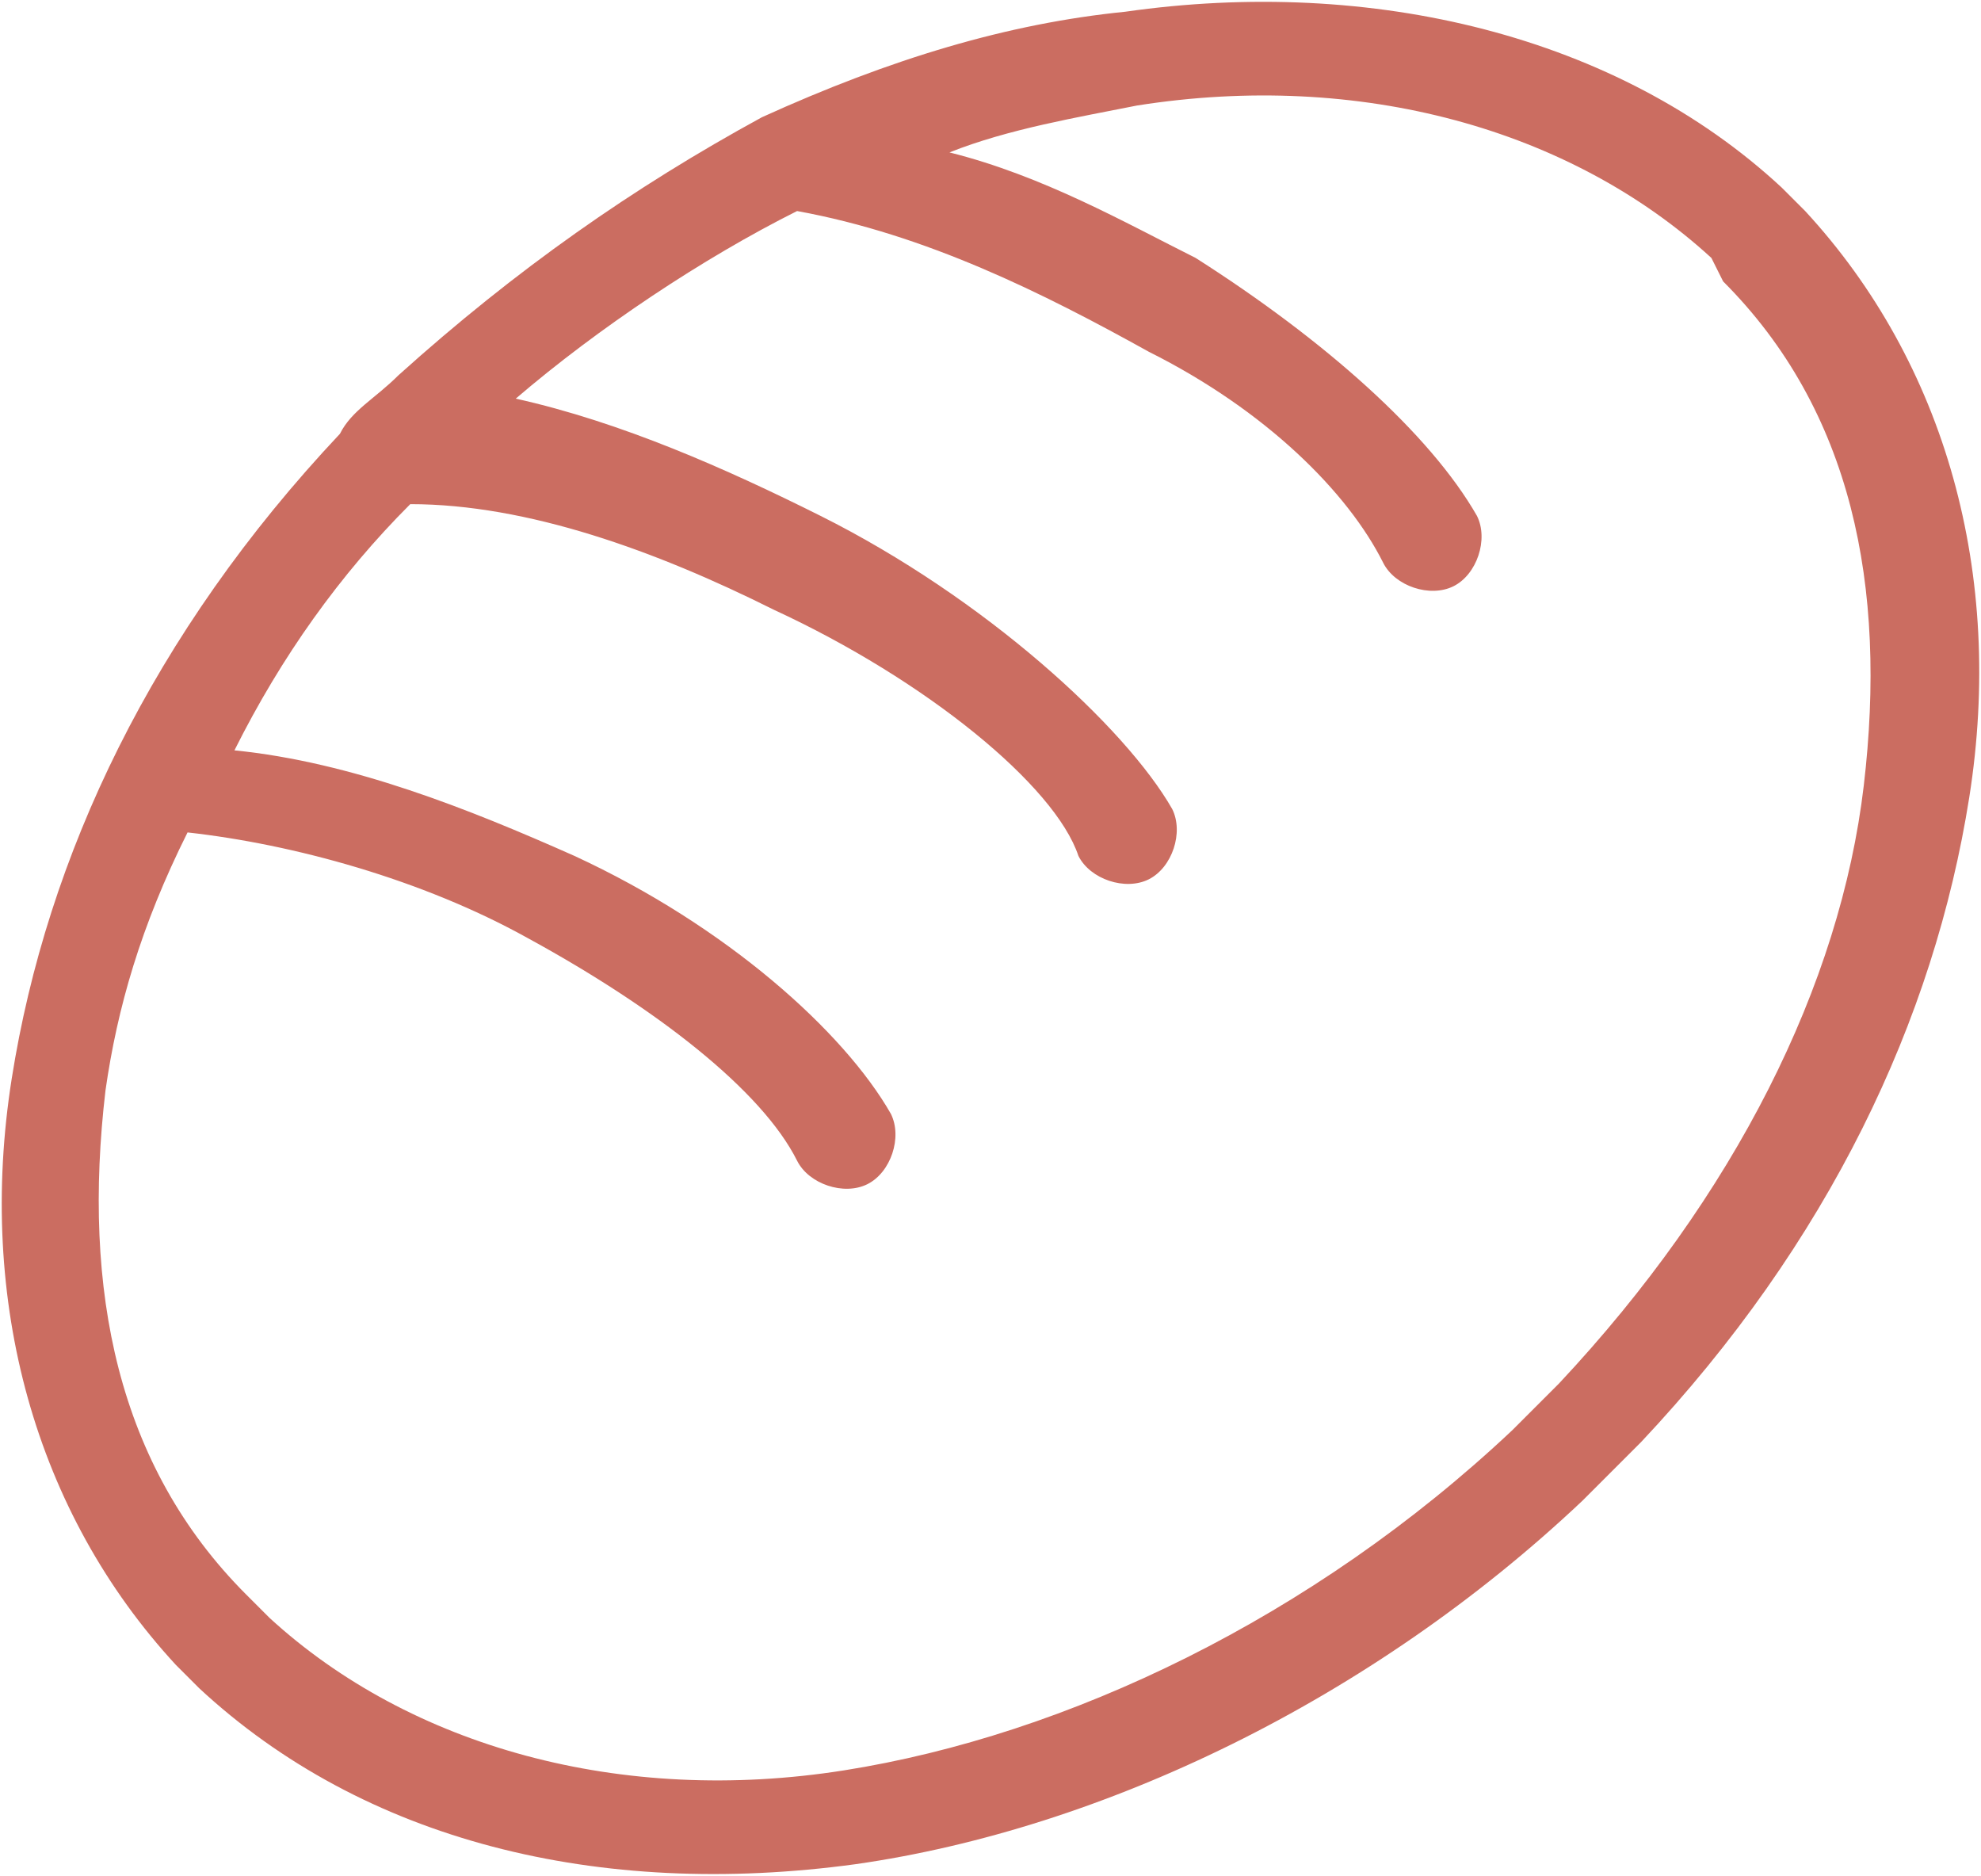 <?xml version="1.0" encoding="utf-8"?>
<!-- Generator: Adobe Illustrator 27.3.1, SVG Export Plug-In . SVG Version: 6.00 Build 0)  -->
<svg version="1.1" id="Capa_1" xmlns="http://www.w3.org/2000/svg" xmlns:xlink="http://www.w3.org/1999/xlink" x="0px" y="0px"
	 viewBox="0 0 16.9 16" style="enable-background:new 0 0 16.9 16;" xml:space="preserve">
<style type="text/css">
	.st0{fill:#CB6D61;}
</style>
<g id="Background">
</g>
<path class="st0" d="M14.6,2.2c-1.2-1.1-3-1.6-4.9-1.3C9.2,1,8.6,1.1,8.1,1.3c0.8,0.2,1.5,0.6,2.1,0.9c1.1,0.7,2,1.5,2.4,2.2
	c0.1,0.2,0,0.5-0.2,0.6c-0.2,0.1-0.5,0-0.6-0.2C11.5,4.2,10.8,3.5,9.8,3C8.9,2.5,7.9,2,6.8,1.8c-0.8,0.4-1.7,1-2.4,1.6
	C5.3,3.6,6.2,4,7,4.4c1.4,0.7,2.6,1.8,3,2.5c0.1,0.2,0,0.5-0.2,0.6c-0.2,0.1-0.5,0-0.6-0.2C9,6.7,7.9,5.8,6.6,5.2
	c-1-0.5-2.1-0.9-3.1-0.9l0,0C2.9,4.9,2.4,5.6,2,6.4c1,0.1,2,0.5,2.9,0.9c1.3,0.6,2.3,1.5,2.7,2.2c0.1,0.2,0,0.5-0.2,0.6
	c-0.2,0.1-0.5,0-0.6-0.2C6.5,9.3,5.6,8.6,4.5,8c-0.9-0.5-2-0.8-2.9-0.9C1.2,7.9,1,8.6,0.9,9.3c-0.2,1.7,0.1,3.2,1.2,4.3l0.2,0.2
	c1.2,1.1,3,1.6,4.9,1.3c1.9-0.3,4-1.3,5.7-2.9l0,0c0.1-0.1,0.3-0.3,0.4-0.4c1.5-1.6,2.4-3.4,2.6-5.1c0.2-1.7-0.1-3.2-1.2-4.3
	L14.6,2.2L14.6,2.2z M9.6,0.1c2.1-0.3,4.2,0.2,5.6,1.5c0.1,0.1,0.1,0.1,0.2,0.2c1.2,1.3,1.7,3.1,1.4,5c-0.3,1.9-1.2,3.8-2.8,5.5
	c-0.1,0.1-0.3,0.3-0.5,0.5l0,0c-1.8,1.7-4.1,2.8-6.2,3.1c-2.2,0.3-4.2-0.2-5.6-1.5c-0.1-0.1-0.1-0.1-0.2-0.2c-1.2-1.3-1.7-3.1-1.4-5
	c0.3-1.9,1.2-3.8,2.8-5.5C3,3.5,3.2,3.4,3.4,3.2l0,0c1-0.9,2-1.6,3.1-2.2l0,0l0,0C7.6,0.5,8.6,0.2,9.6,0.1L9.6,0.1z"/>
</svg>
